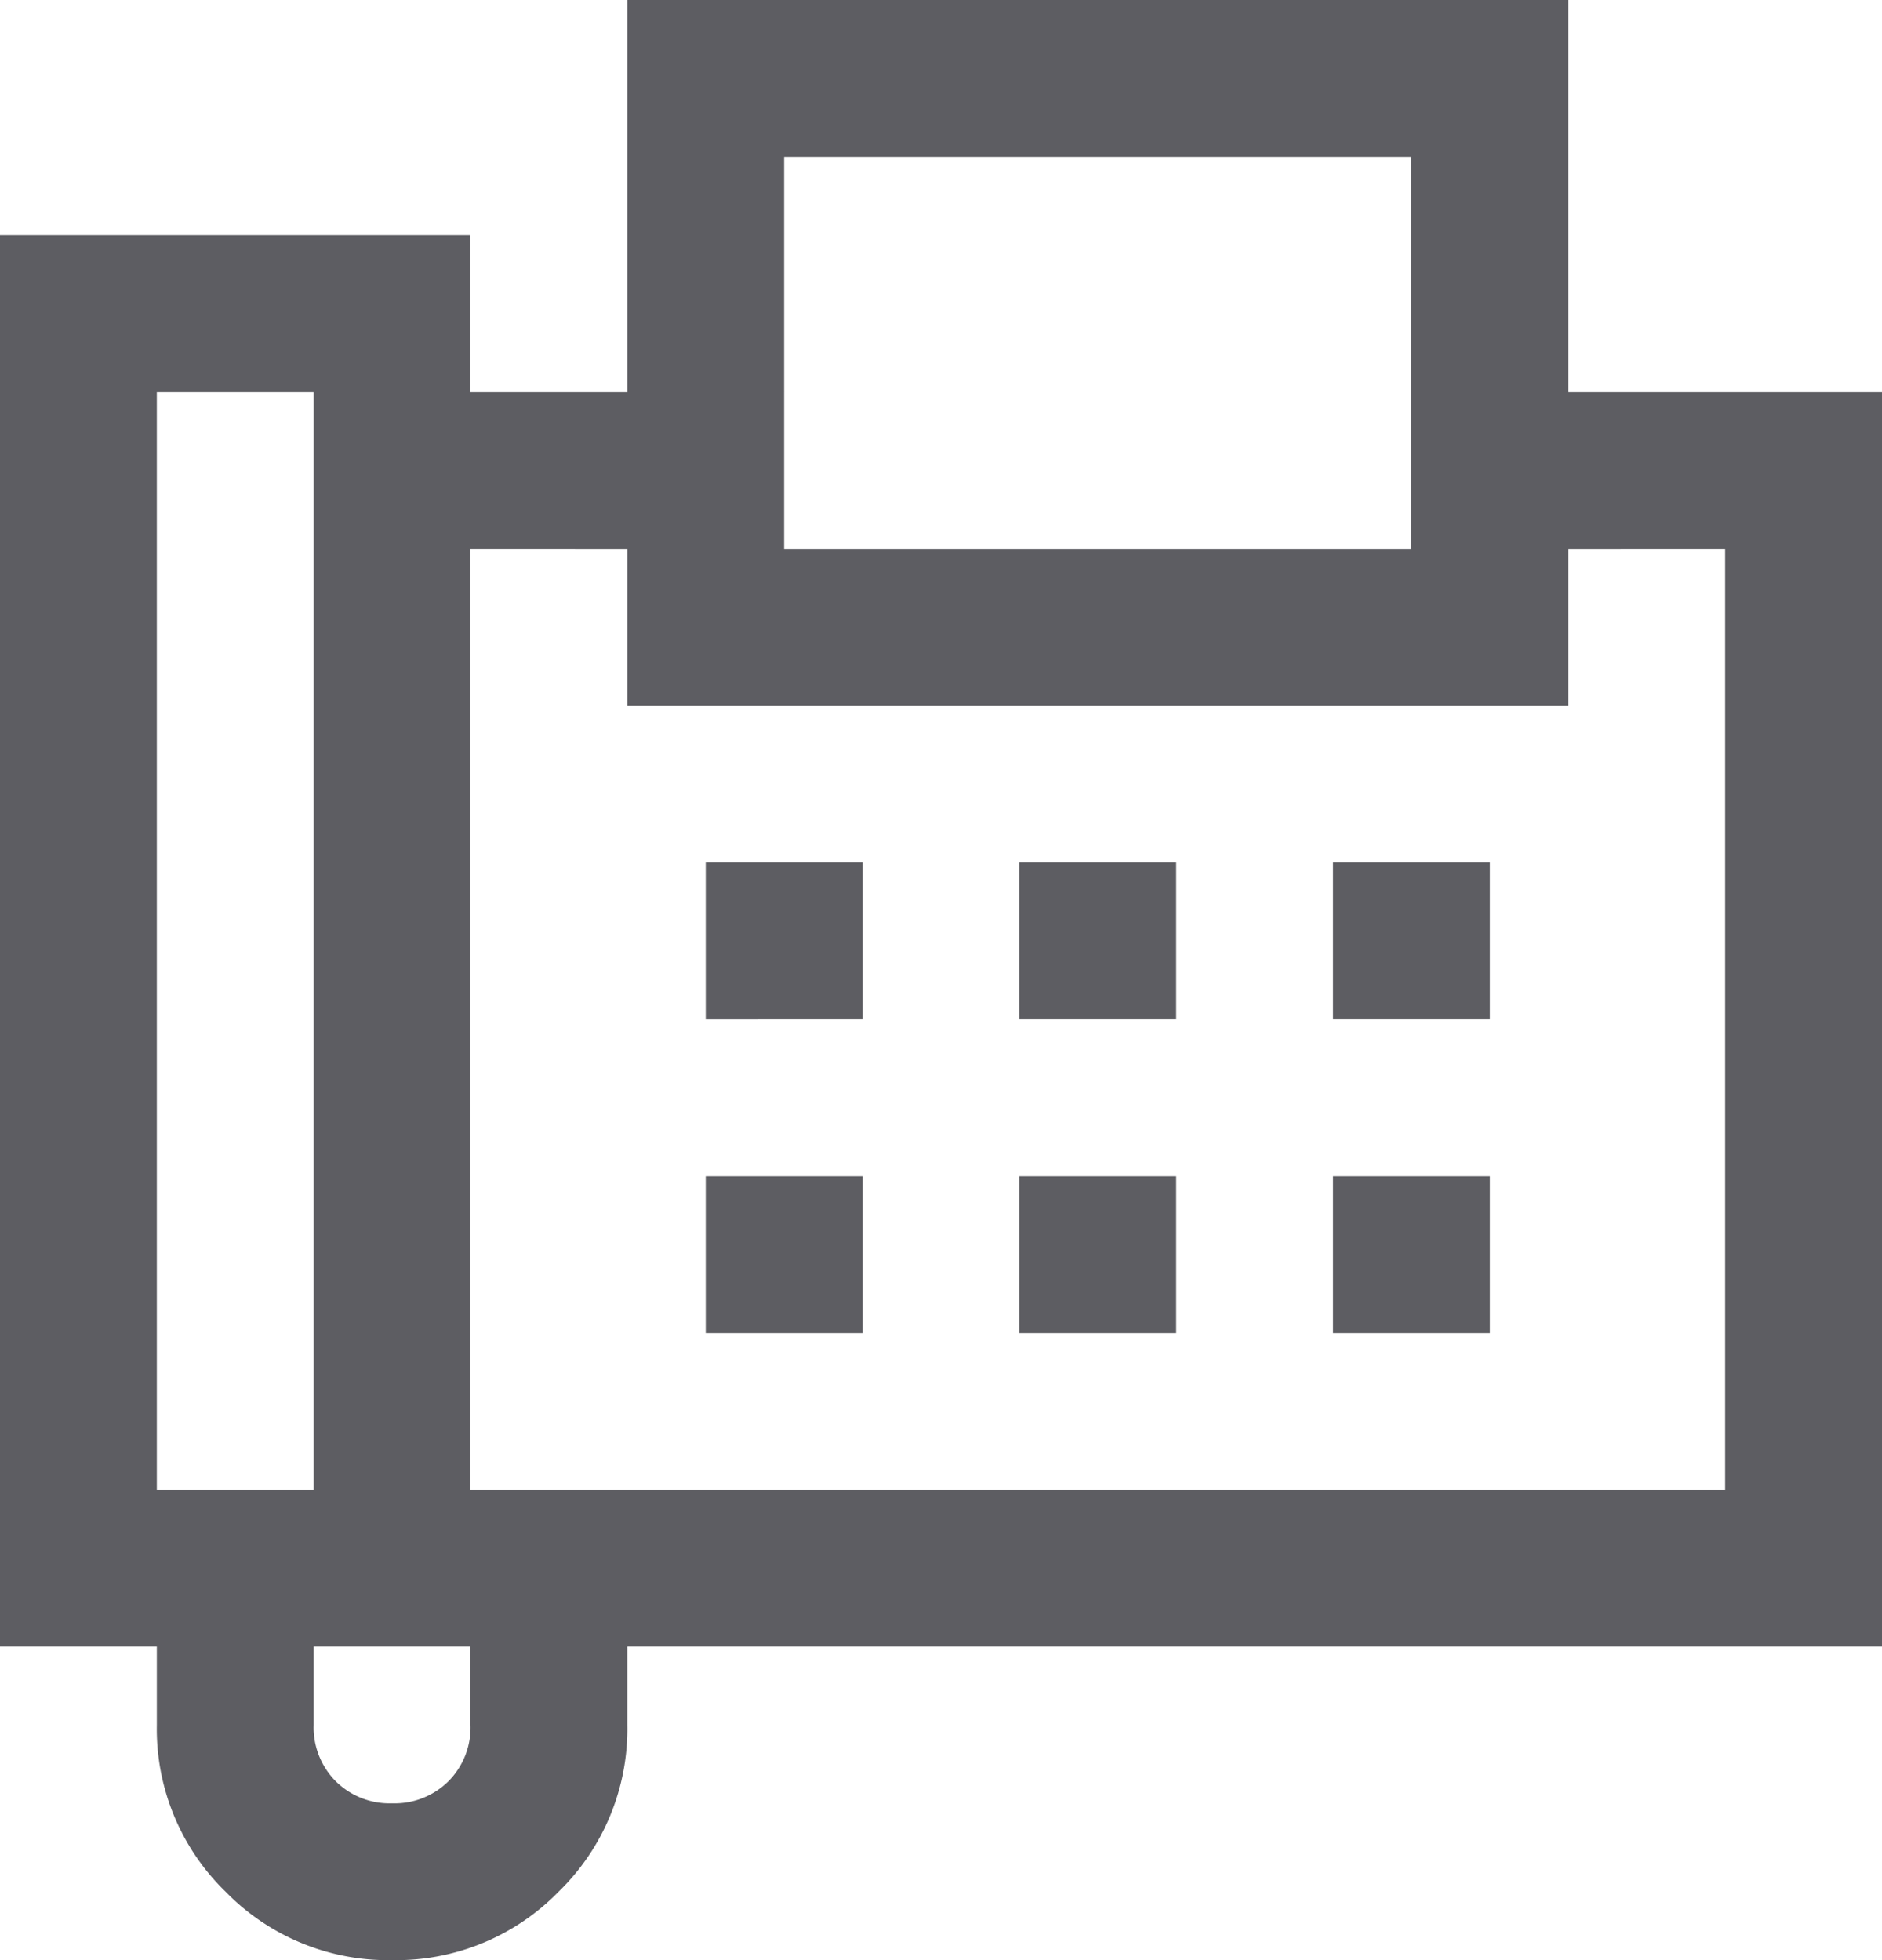 <svg xmlns="http://www.w3.org/2000/svg" width="18" height="18.75" viewBox="0 0 18 18.75">
  <path id="icon-fax" d="M9-17.25h9v3.75h3v12H9v.75A2.17,2.17,0,0,1,8.344.844,2.17,2.17,0,0,1,6.75,1.5,2.17,2.17,0,0,1,5.156.844,2.17,2.17,0,0,1,4.5-.75V-1.5H3V-15H7.5v1.5H9v-3.75Zm1.5,1.5V-12h6v-3.75Zm-6,2.25V-3H6V-13.5Zm3,1.5v9h12v-9H18v1.5H9V-12ZM9.75-9h1.5v1.5H9.75Zm3,0h1.5v1.5h-1.5Zm3,0h1.5v1.5h-1.5Zm-6,3h1.5v1.5H9.75Zm3,0h1.5v1.5h-1.5Zm3,0h1.5v1.5h-1.5ZM6-1.5v.75a.73.73,0,0,0,.211.539A.73.73,0,0,0,6.75,0a.73.73,0,0,0,.539-.211A.73.73,0,0,0,7.5-.75V-1.5H6Z" transform="translate(-3 17.25)" fill="#5d5d62"/>
</svg>
